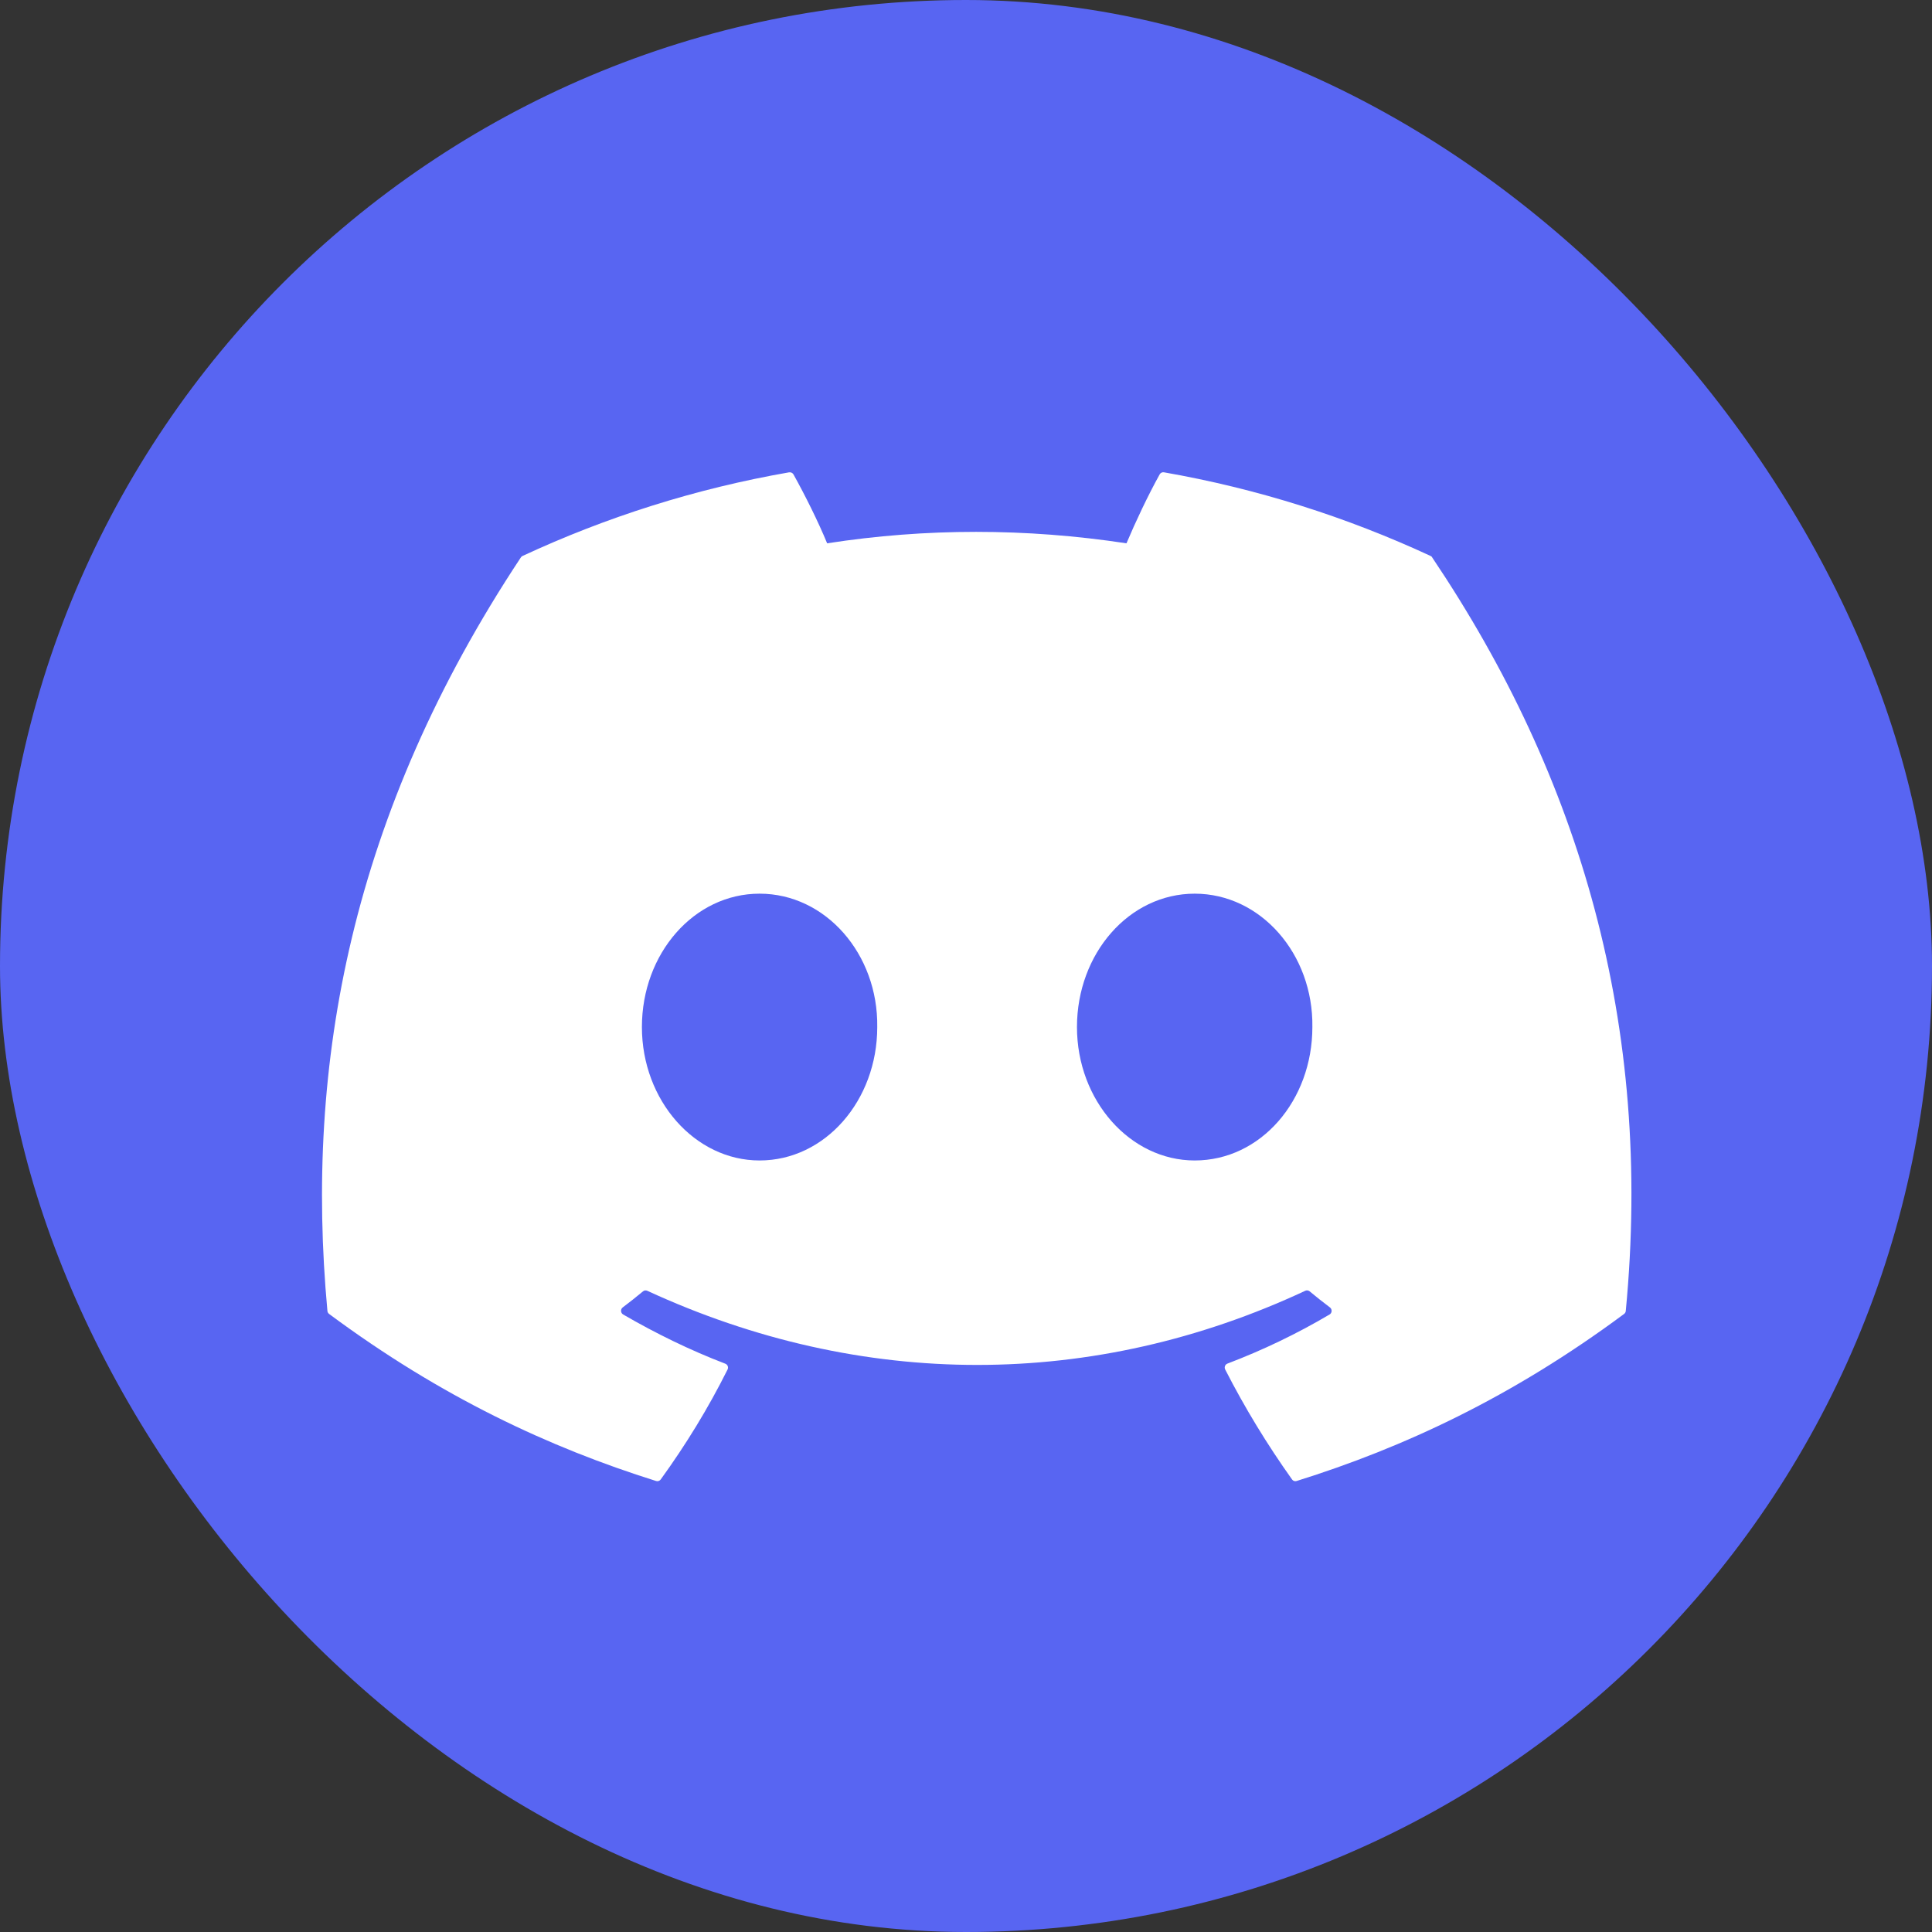 <svg width="32" height="32" viewBox="0 0 32 32" fill="none" xmlns="http://www.w3.org/2000/svg">
<rect x="0" y="0" width="32" height="32" fill="#333333" stroke="none"/>
<g clip-path="url(#clip0_2922_8122)">
<rect width="32" height="32" fill="#5865F2"/>
<path d="M23.694 9.208C22.311 8.566 20.829 8.094 19.279 7.823C19.251 7.818 19.222 7.831 19.208 7.857C19.017 8.2 18.806 8.647 18.658 8.999C16.991 8.746 15.333 8.746 13.7 8.999C13.552 8.639 13.333 8.2 13.142 7.857C13.127 7.832 13.099 7.819 13.071 7.823C11.521 8.093 10.039 8.565 8.656 9.208C8.644 9.213 8.634 9.221 8.627 9.233C5.815 13.479 5.045 17.621 5.423 21.712C5.424 21.732 5.435 21.751 5.451 21.763C7.306 23.14 9.103 23.976 10.867 24.53C10.895 24.539 10.925 24.529 10.943 24.505C11.36 23.929 11.732 23.322 12.051 22.683C12.069 22.646 12.052 22.602 12.013 22.587C11.423 22.361 10.861 22.085 10.321 21.772C10.278 21.746 10.275 21.685 10.314 21.655C10.428 21.569 10.542 21.479 10.65 21.389C10.67 21.372 10.697 21.369 10.72 21.379C14.27 23.017 18.113 23.017 21.62 21.379C21.643 21.368 21.671 21.372 21.691 21.388C21.8 21.479 21.914 21.569 22.028 21.655C22.067 21.685 22.065 21.746 22.022 21.772C21.482 22.091 20.92 22.361 20.329 22.586C20.291 22.601 20.274 22.646 20.293 22.683C20.619 23.321 20.99 23.928 21.4 24.504C21.417 24.529 21.448 24.539 21.476 24.53C23.248 23.976 25.045 23.14 26.9 21.763C26.916 21.751 26.927 21.733 26.928 21.712C27.381 16.983 26.171 12.875 23.722 9.234C23.716 9.221 23.706 9.213 23.694 9.208ZM12.581 19.221C11.512 19.221 10.632 18.229 10.632 17.011C10.632 15.793 11.495 14.802 12.581 14.802C13.675 14.802 14.547 15.802 14.53 17.011C14.53 18.229 13.666 19.221 12.581 19.221ZM19.788 19.221C18.719 19.221 17.838 18.229 17.838 17.011C17.838 15.793 18.702 14.802 19.788 14.802C20.882 14.802 21.754 15.802 21.737 17.011C21.737 18.229 20.882 19.221 19.788 19.221Z" fill="white"/>
</g>
<defs>
<clipPath id="clip0_2922_8122">
<rect width="32" height="32" rx="16" fill="white"/>
</clipPath>
</defs>
</svg>
